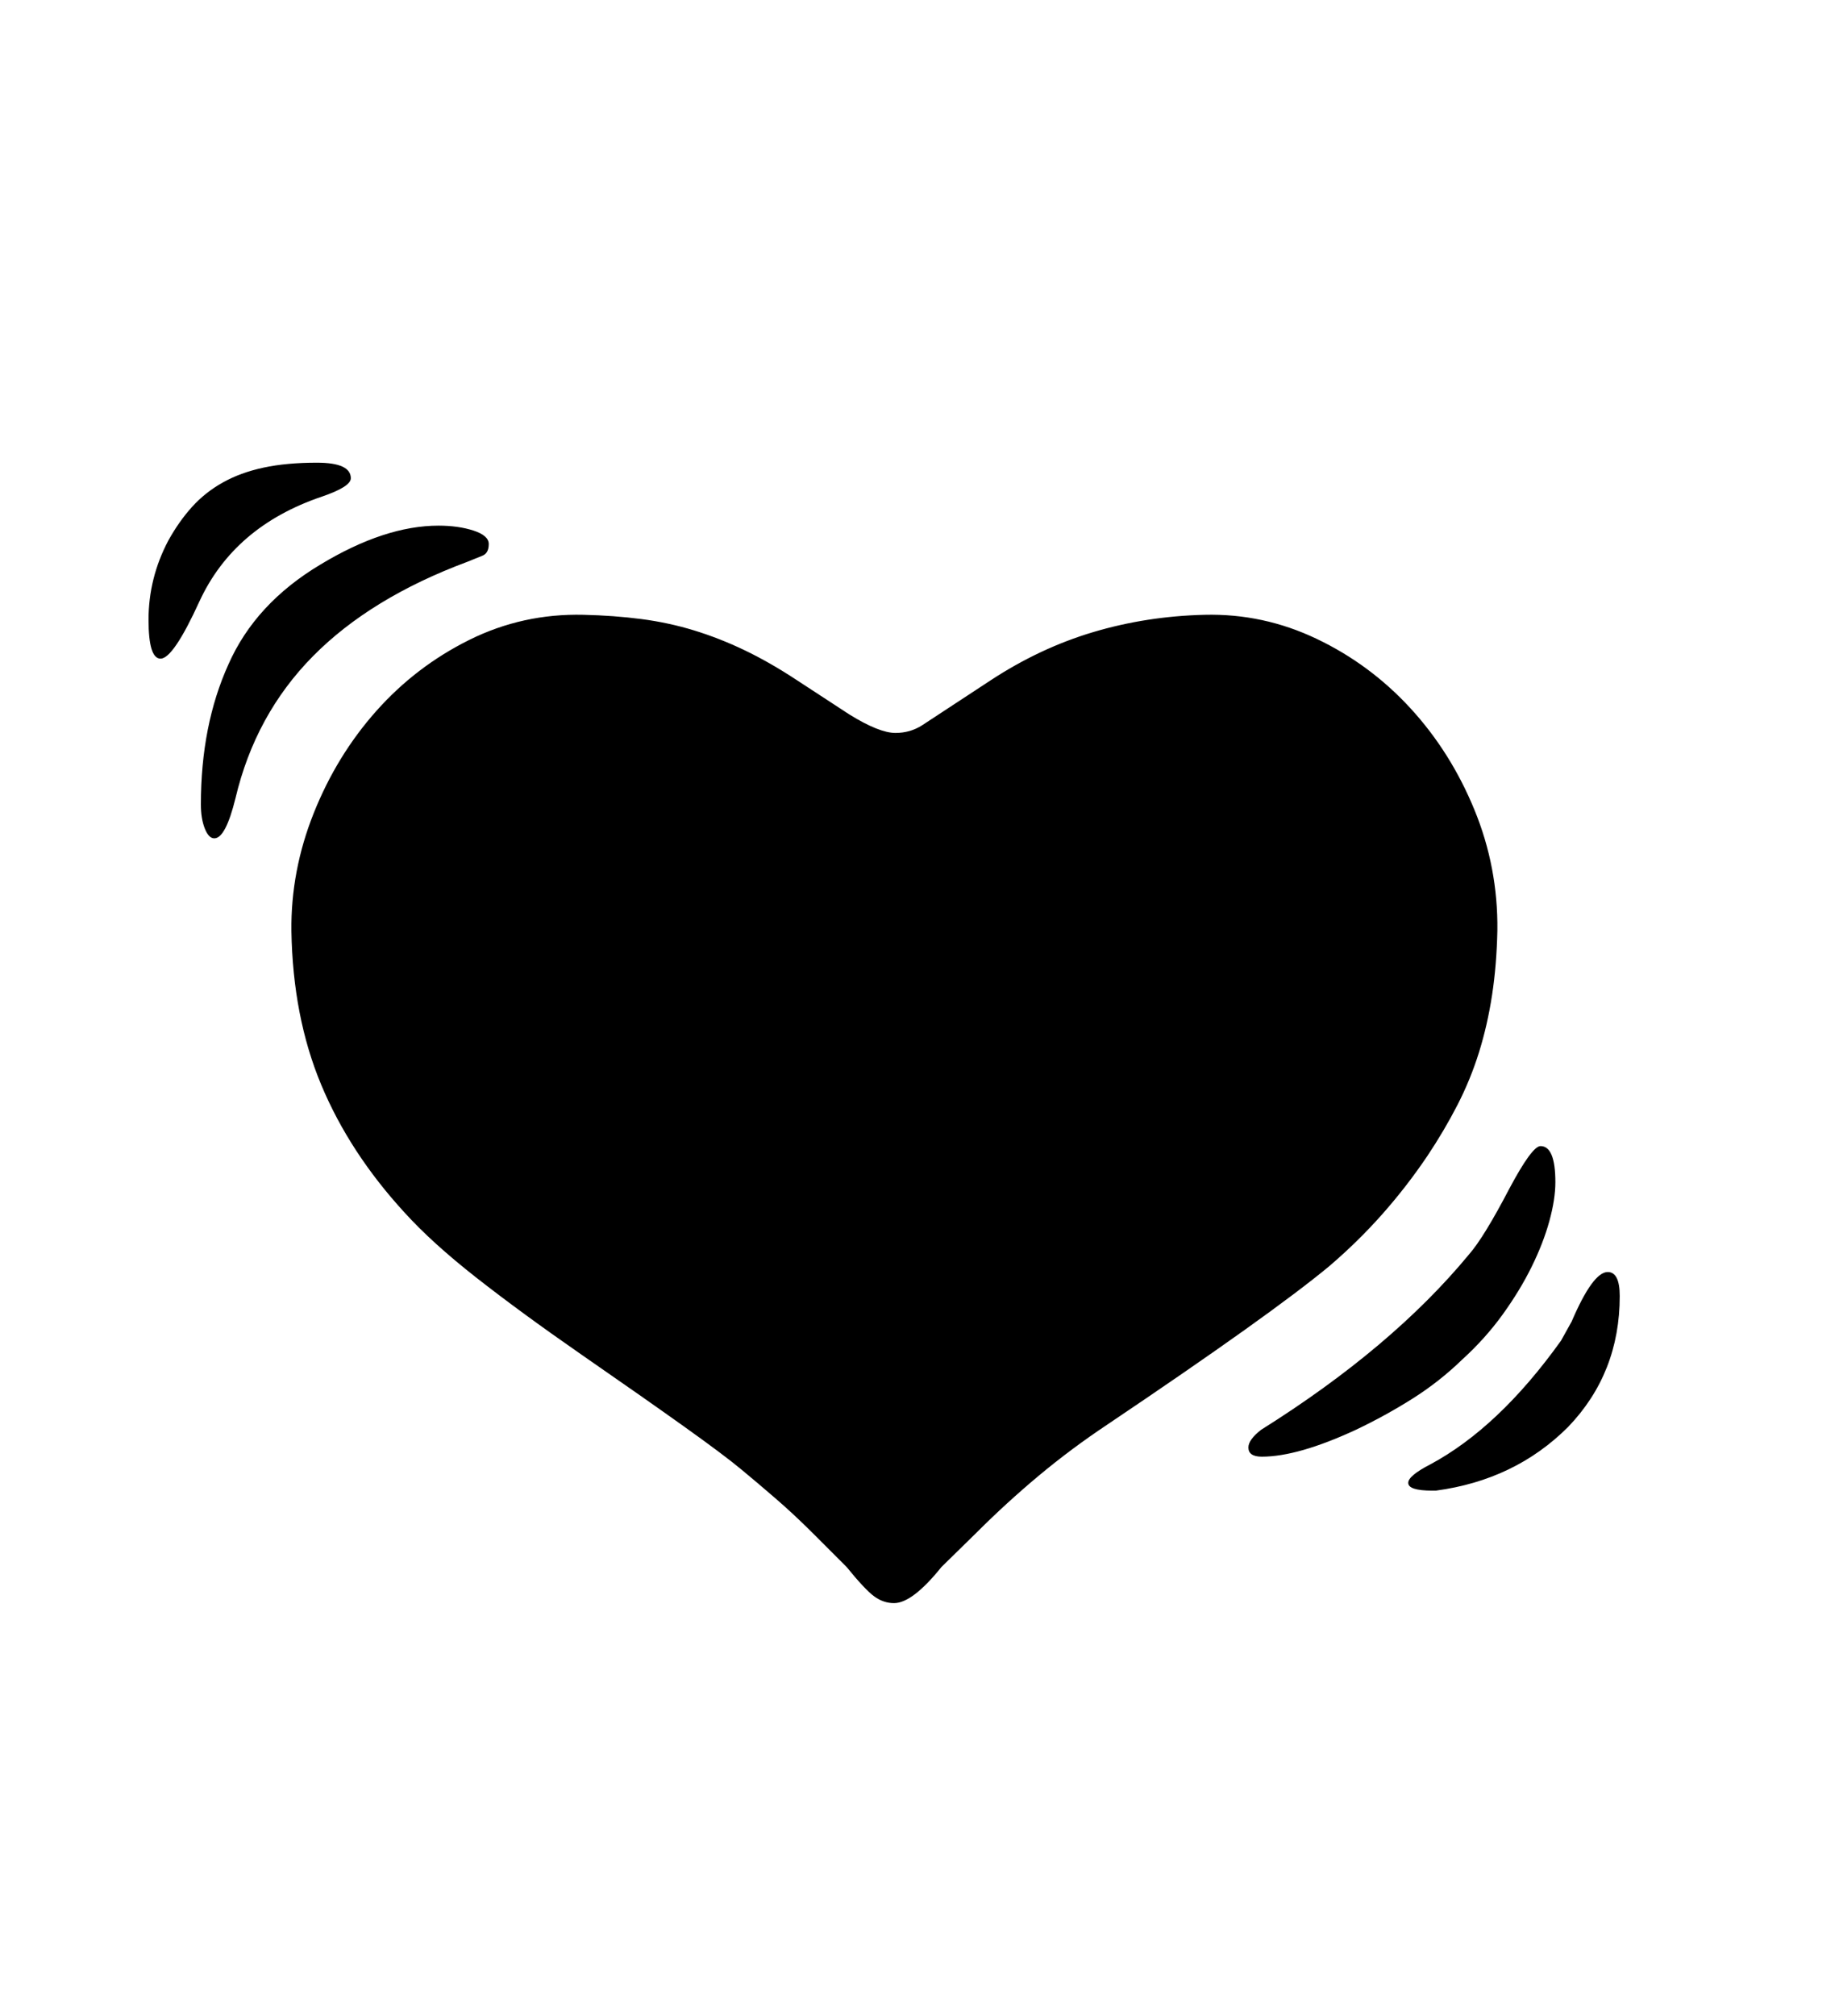 <svg xmlns="http://www.w3.org/2000/svg"
    viewBox="0 0 2600 2850">
  <!--
Digitized data copyright © 2011, Google Corporation.
Android is a trademark of Google and may be registered in certain jurisdictions.
Licensed under the Apache License, Version 2.0
http://www.apache.org/licenses/LICENSE-2.0
  -->
<path d="M227 931L227 931Q210 931 210 876L210 876Q210 817 238 764L238 764Q253 737 271.5 716.5 290 696 315 682 340 668 372.5 661 405 654 448 654L448 654Q496 654 496 676L496 676Q496 688 455 702L455 702Q331 744 282 850L282 850Q245 931 227 931ZM2290 1832L2290 1832Q2290 1941 2217 2017L2217 2017Q2142 2092 2030 2107L2030 2107 2025 2107Q1991 2107 1991 2096L1991 2096Q1991 2086 2022 2070L2022 2070Q2119 2018 2207 1895L2207 1895 2222 1868Q2252 1798 2273 1798L2273 1798Q2290 1798 2290 1832ZM1784 2059L1784 2059Q1765 2059 1765 2046L1765 2046Q1765 2035 1783 2021L1783 2021Q1968 1905 2077 1773L2077 1773Q2098 1749 2134 1680L2134 1680Q2166 1620 2178 1620L2178 1620Q2199 1620 2199 1671L2199 1671Q2199 1695 2190.5 1726 2182 1757 2165.5 1790.5 2149 1824 2124.5 1858 2100 1892 2067 1922L2067 1922Q2035 1953 1997 1977 1959 2001 1917 2021L1917 2021Q1835 2059 1784 2059ZM303 1185L303 1185Q295 1185 289.5 1171 284 1157 284 1137L284 1137Q284 1025 323 939L323 939Q361 853 453 798L453 798Q544 743 620 743L620 743Q648 743 669.5 750 691 757 691 769L691 769Q691 782 682 785.5 673 789 661 794L661 794Q524 845 442.5 927.5 361 1010 333 1128L333 1128Q319 1185 303 1185ZM1264 2266L1264 2266Q1249 2266 1236 2256.5 1223 2247 1197 2215L1197 2215 1149 2167Q1123 2141 1097 2118.5 1071 2096 1048 2077L1048 2077Q1024 2057 968 2017 912 1977 821 1914L821 1914Q736 1855 673.5 1806 611 1757 572 1714L572 1714Q494 1629 454 1533 414 1437 412 1316L412 1316Q411 1231 443.5 1149.5 476 1068 532 1005 588 942 663.5 904.5 739 867 825 869L825 869Q868 870 906.5 875 945 880 981 891 1017 902 1052.5 919 1088 936 1126 961L1126 961 1201 1010Q1243 1036 1266 1036L1266 1036Q1287 1036 1304 1025L1304 1025 1400 962Q1470 916 1545.5 893.5 1621 871 1703 869L1703 869Q1786 867 1861.5 903 1937 939 1994 1001 2051 1063 2084.5 1144.5 2118 1226 2117 1315L2117 1315Q2116 1364 2109.5 1406.5 2103 1449 2091 1487.5 2079 1526 2060.5 1562 2042 1598 2018 1634L2018 1634Q1989 1677 1954.5 1716 1920 1755 1879 1790L1879 1790Q1797 1858 1565 2014L1565 2014Q1514 2048 1468.5 2086 1423 2124 1381 2166L1381 2166 1331 2215Q1290 2266 1264 2266Z"/>
</svg>